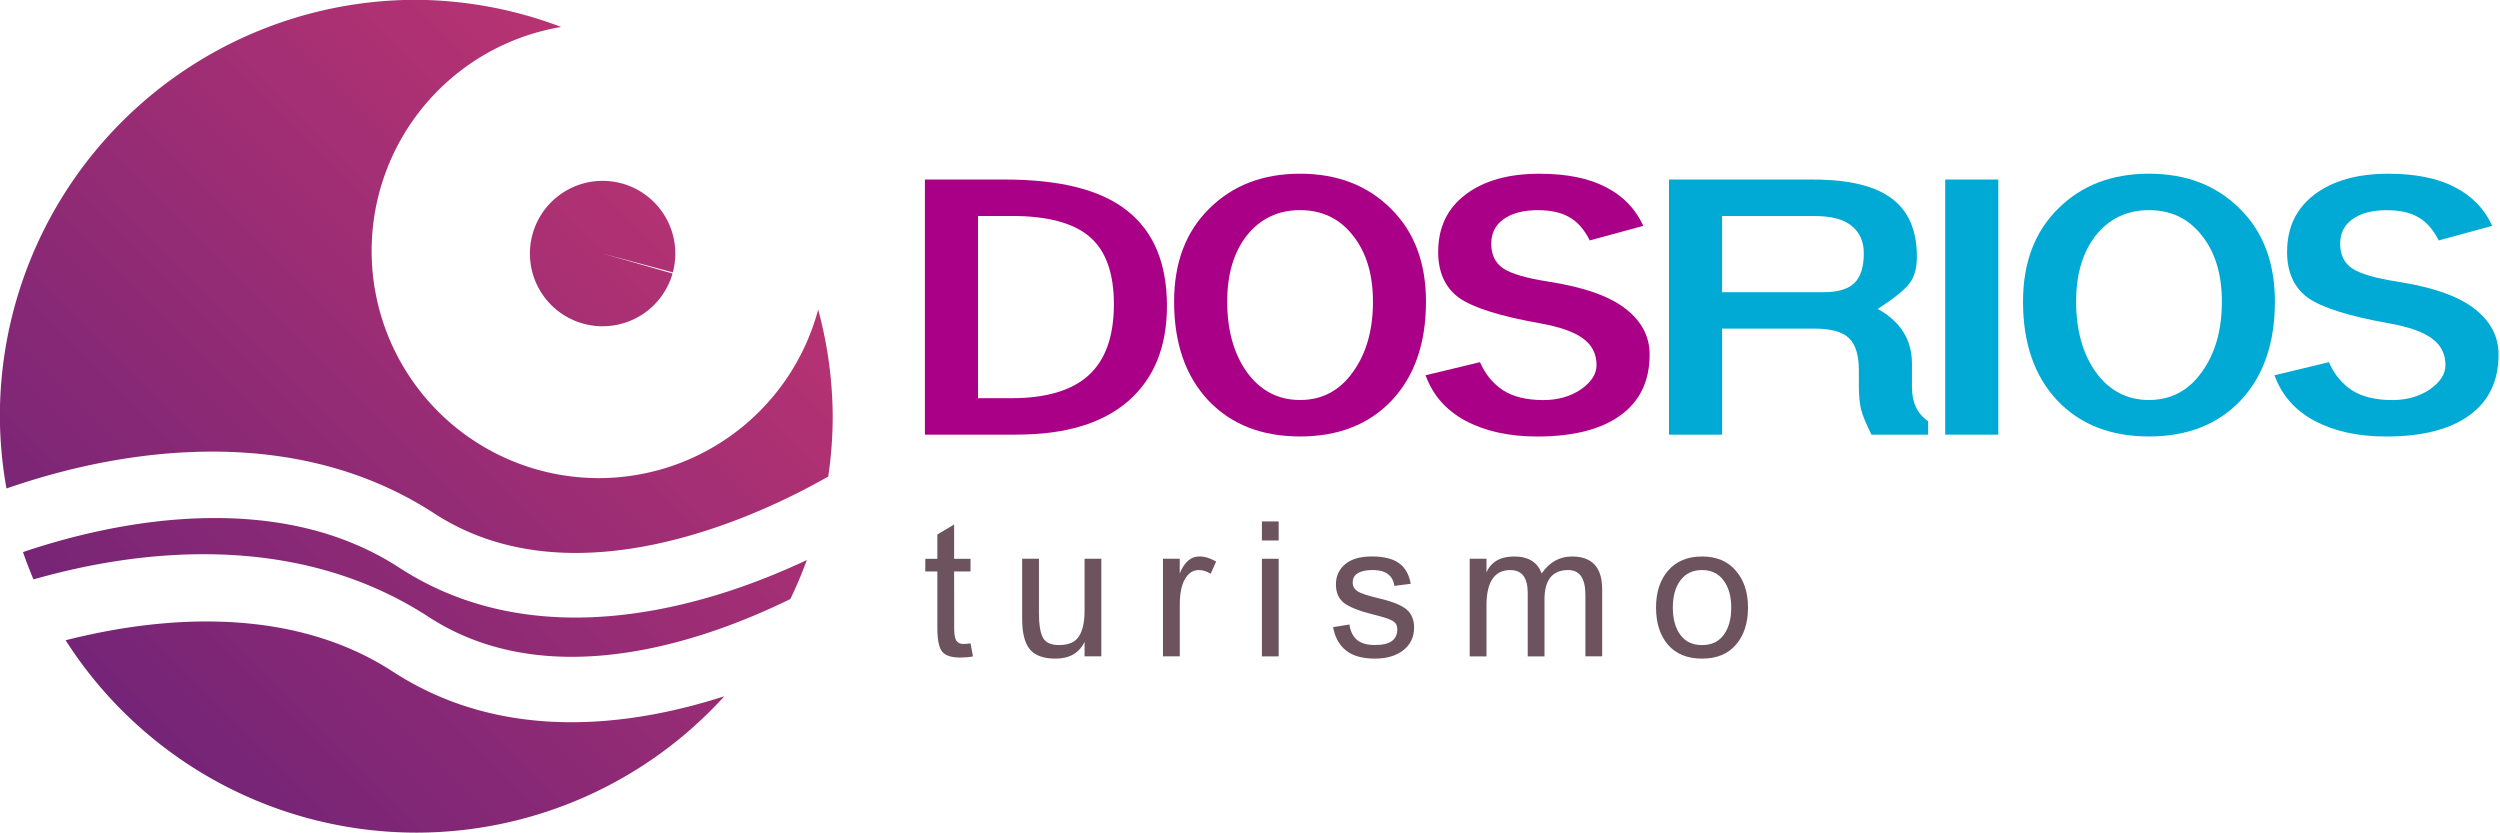 <?xml version="1.0" encoding="UTF-8" standalone="no"?>
<!-- Created with Inkscape (http://www.inkscape.org/) -->

<svg
   width="400"
   height="133.279"
   viewBox="0 0 400 133.279"
   version="1.1"
   id="svg5"
   xmlns:xlink="http://www.w3.org/1999/xlink"
   xmlns="http://www.w3.org/2000/svg"
   xmlns:svg="http://www.w3.org/2000/svg">
  <defs
     id="defs2">
    <linearGradient
       id="linearGradient1327">
      <stop
         style="stop-color:#672178;stop-opacity:1"
         offset="0"
         id="stop1323" />
      <stop
         style="stop-color:#c83771;stop-opacity:1"
         offset="1"
         id="stop1325" />
    </linearGradient>
    <linearGradient
       xlink:href="#linearGradient1327"
       id="linearGradient1329"
       x1="41.335"
       y1="120.292"
       x2="96.402"
       y2="65.323"
       gradientUnits="userSpaceOnUse" />
  </defs>
  <g
     id="layer1"
     transform="translate(-0.487,-11.887)">
    <g
       id="g15912"
       transform="matrix(2.383,0,0,2.383,-97.766,-143.095)">
      <path
         id="path875"
         style="fill:url(#linearGradient1329);stroke-width:2.117;stroke-linecap:round;paint-order:markers stroke fill;fill-opacity:1"
         d="m 69.182,65.024 a 27.959,27.959 0 0 0 -27.959,27.959 27.959,27.959 0 0 0 0.442,4.853 c 2.936,-1.021 7.265,-2.21 12.165,-2.438 0.664,-0.031 1.337,-0.044 2.017,-0.037 4.762,0.052 9.875,1.111 14.547,4.15 5.699,3.707 12.583,2.974 18.273,1.145 3.516,-1.13 6.444,-2.636 8.174,-3.624 A 27.959,27.959 0 0 0 97.141,92.983 27.959,27.959 0 0 0 96.164,85.82 15.255,15.255 0 0 1 81.437,97.138 15.255,15.255 0 0 1 66.183,81.884 15.255,15.255 0 0 1 78.911,66.847 27.959,27.959 0 0 0 69.182,65.024 Z m 12.351,12.158 a 4.882,4.882 0 0 0 -4.546,3.577 4.882,4.882 0 0 0 3.383,6.001 4.882,4.882 0 0 0 6.016,-3.359 l -4.694,-1.34 4.715,1.263 A 4.882,4.882 0 0 0 82.975,77.351 4.882,4.882 0 0 0 81.533,77.182 Z M 55.123,99.823 c -4.942,0.085 -9.488,1.313 -12.349,2.282 a 27.959,27.959 0 0 0 0.705,1.834 c 2.715,-0.774 6.084,-1.481 9.751,-1.652 0.672,-0.031 1.353,-0.045 2.042,-0.037 4.822,0.052 10,1.126 14.731,4.203 5.77,3.753 12.739,3.011 18.5,1.159 2.211,-0.711 4.187,-1.568 5.793,-2.356 a 27.959,27.959 0 0 0 1.106,-2.616 c -1.577,0.737 -3.391,1.495 -5.409,2.144 -6.342,2.039 -14.725,3.071 -21.963,-1.637 -3.999,-2.601 -8.597,-3.398 -12.909,-3.323 z m -0.583,6.945 c -3.261,0.056 -6.338,0.609 -8.903,1.256 a 27.959,27.959 0 0 0 23.546,12.918 27.959,27.959 0 0 0 20.679,-9.155 c -0.004,0.001 -0.009,0.003 -0.013,0.004 -6.421,2.065 -14.91,3.108 -22.238,-1.658 -4.049,-2.634 -8.704,-3.44 -13.07,-3.365 z" />
      <g
         id="g15892"
         transform="matrix(2.312,0,0,2.312,-151.737,-124.689)">
        <g
           aria-label="DOSRIOS"
           transform="scale(1.111,0.9)"
           id="text3692"
           style="font-weight:bold;font-size:11.759px;font-family:Garuda;-inkscape-font-specification:'Garuda, Bold';letter-spacing:-0.882px;word-spacing:0px;stroke-width:0.294">
          <path
             d="m 101.7,105.204 h -2.399 v -8.232 h 2.093 q 2.176,0 3.199,1.011 1.035,1.011 1.035,3.069 0,1.976 -1.011,3.069 -1.011,1.082 -2.916,1.082 z m -0.129,-7.056 h -0.882 v 5.88 h 0.87 q 1.364,0 2.023,-0.741 0.659,-0.741 0.659,-2.293 0,-1.505 -0.635,-2.176 -0.635,-0.67 -2.034,-0.67 z"
             id="path15782"
             style="fill:#aa0088" />
          <path
             d="m 109.108,105.263 q -1.505,0 -2.399,-1.164 -0.894,-1.176 -0.894,-3.187 0,-1.882 0.917,-2.999 0.917,-1.129 2.375,-1.129 1.458,0 2.375,1.129 0.917,1.117 0.917,2.999 0,2.011 -0.894,3.187 -0.894,1.164 -2.399,1.164 z m 0,-7.303 q -0.858,0 -1.388,0.811 -0.517,0.811 -0.517,2.14 0,1.388 0.517,2.281 0.529,0.894 1.388,0.894 0.858,0 1.376,-0.894 0.529,-0.894 0.529,-2.281 0,-1.329 -0.529,-2.14 -0.517,-0.811 -1.376,-0.811 z"
             id="path15784"
             style="fill:#aa0088" />
          <path
             d="m 112.718,99.301 q 0,-1.176 0.717,-1.846 0.717,-0.67 1.929,-0.67 1.07,0 1.74,0.435 0.67,0.423 0.976,1.247 l -1.399,0.47 q -0.223,-0.541 -0.541,-0.753 -0.306,-0.223 -0.823,-0.223 -0.564,0 -0.894,0.294 -0.318,0.282 -0.318,0.788 0,0.541 0.318,0.8 0.318,0.259 1.176,0.423 1.399,0.27 2.023,0.882 0.623,0.6 0.623,1.47 0,1.282 -0.764,1.964 -0.764,0.682 -2.176,0.682 -1.094,0 -1.87,-0.506 -0.764,-0.506 -1.047,-1.47 l 1.423,-0.423 q 0.2,0.576 0.6,0.905 0.4,0.318 1.058,0.318 0.564,0 0.976,-0.341 0.412,-0.353 0.412,-0.788 0,-0.541 -0.353,-0.858 -0.341,-0.318 -1.141,-0.494 -1.552,-0.341 -2.105,-0.823 -0.541,-0.494 -0.541,-1.482 z"
             id="path15786"
             style="fill:#aa0088" />
          <path
             d="m 122.514,96.973 q 1.411,0 2.058,0.611 0.659,0.6 0.659,1.882 0,0.541 -0.188,0.847 -0.176,0.306 -0.835,0.835 0.894,0.611 0.894,1.764 v 0.764 q 0,0.741 0.423,1.094 v 0.435 h -1.482 q -0.212,-0.529 -0.27,-0.811 -0.059,-0.294 -0.059,-0.764 v -0.506 q 0,-0.729 -0.259,-1.035 -0.259,-0.306 -0.894,-0.306 h -2.422 v 3.422 h -1.388 v -8.232 z m 0.282,3.634 q 0.553,0 0.8,-0.294 0.247,-0.294 0.247,-0.964 0,-0.564 -0.318,-0.882 -0.306,-0.318 -0.988,-0.318 h -2.399 v 2.458 z"
             id="path15788"
             style="fill:#00aad4" />
          <path
             d="m 125.971,105.204 v -8.232 h 1.388 v 8.232 z"
             id="path15790"
             style="fill:#00aad4" />
          <path
             d="m 131.298,105.263 q -1.505,0 -2.399,-1.164 -0.894,-1.176 -0.894,-3.187 0,-1.882 0.917,-2.999 0.917,-1.129 2.375,-1.129 1.458,0 2.375,1.129 0.917,1.117 0.917,2.999 0,2.011 -0.894,3.187 -0.894,1.164 -2.399,1.164 z m 0,-7.303 q -0.858,0 -1.388,0.811 -0.517,0.811 -0.517,2.14 0,1.388 0.517,2.281 0.529,0.894 1.388,0.894 0.858,0 1.376,-0.894 0.529,-0.894 0.529,-2.281 0,-1.329 -0.529,-2.14 -0.517,-0.811 -1.376,-0.811 z"
             id="path15792"
             style="fill:#00aad4" />
          <path
             d="m 134.908,99.301 q 0,-1.176 0.717,-1.846 0.717,-0.67 1.929,-0.67 1.07,0 1.74,0.435 0.67,0.423 0.976,1.247 l -1.399,0.47 q -0.223,-0.541 -0.541,-0.753 -0.306,-0.223 -0.823,-0.223 -0.564,0 -0.894,0.294 -0.318,0.282 -0.318,0.788 0,0.541 0.318,0.8 0.318,0.259 1.176,0.423 1.399,0.27 2.023,0.882 0.623,0.6 0.623,1.47 0,1.282 -0.764,1.964 -0.764,0.682 -2.176,0.682 -1.094,0 -1.87,-0.506 -0.764,-0.506 -1.047,-1.47 l 1.423,-0.423 q 0.2,0.576 0.6,0.905 0.4,0.318 1.058,0.318 0.564,0 0.976,-0.341 0.412,-0.353 0.412,-0.788 0,-0.541 -0.353,-0.858 -0.341,-0.318 -1.141,-0.494 -1.552,-0.341 -2.105,-0.823 -0.541,-0.494 -0.541,-1.482 z"
             id="path15794"
             style="fill:#00aad4" />
        </g>
        <g
           aria-label="turismo"
           id="text6560"
           style="font-size:5.473px;font-family:Garuda;-inkscape-font-specification:'Garuda, Normal';letter-spacing:1.045px;word-spacing:0px;stroke-width:0.137;fill:#6c535d">
          <path
             d="m 111.174,100.318 q 0,0.246 0.06,0.345 0.066,0.099 0.202,0.099 0.082,0 0.213,-0.016 l 0.071,0.378 q -0.17,0.033 -0.367,0.033 -0.394,0 -0.531,-0.175 -0.137,-0.175 -0.137,-0.69 v -1.636 h -0.35 v -0.367 h 0.35 v -0.706 l 0.487,-0.29 v 0.996 h 0.476 v 0.367 h -0.476 z"
             id="path15811"
             style="fill:#6c535d" />
          <path
             d="m 114.216,100.794 q 0.421,0 0.58,-0.252 0.164,-0.252 0.164,-0.739 v -1.516 h 0.487 v 2.835 h -0.487 v -0.421 q -0.235,0.487 -0.843,0.487 -0.525,0 -0.75,-0.274 -0.219,-0.274 -0.219,-0.876 v -1.751 h 0.487 v 1.571 q 0,0.514 0.12,0.728 0.12,0.208 0.46,0.208 z"
             id="path15813"
             style="fill:#6c535d" />
          <path
             d="m 117.237,101.122 v -2.835 h 0.487 v 0.427 q 0.202,-0.493 0.564,-0.493 0.246,0 0.493,0.148 l -0.159,0.356 q -0.164,-0.109 -0.35,-0.109 -0.241,0 -0.394,0.257 -0.153,0.257 -0.153,0.766 v 1.483 z"
             id="path15815"
             style="fill:#6c535d" />
          <path
             d="m 120.11,97.757 v -0.553 h 0.487 v 0.553 z m 0,3.366 v -2.835 h 0.487 v 2.835 z"
             id="path15817"
             style="fill:#6c535d" />
          <path
             d="m 123.343,99.907 q -0.607,-0.153 -0.848,-0.334 -0.235,-0.186 -0.235,-0.542 0,-0.356 0.263,-0.58 0.268,-0.23 0.777,-0.23 0.52,0 0.788,0.192 0.268,0.186 0.345,0.602 l -0.476,0.06 q -0.033,-0.23 -0.192,-0.345 -0.153,-0.115 -0.432,-0.115 -0.29,0 -0.438,0.093 -0.148,0.088 -0.148,0.274 0,0.153 0.142,0.252 0.148,0.093 0.64,0.208 0.575,0.137 0.788,0.323 0.213,0.186 0.213,0.52 0,0.416 -0.317,0.662 -0.312,0.241 -0.821,0.241 -0.542,0 -0.837,-0.235 -0.296,-0.235 -0.378,-0.679 l 0.476,-0.077 q 0.038,0.285 0.213,0.443 0.181,0.153 0.525,0.153 0.334,0 0.493,-0.115 0.159,-0.12 0.159,-0.339 0,-0.164 -0.126,-0.241 -0.126,-0.082 -0.575,-0.192 z"
             id="path15819"
             style="fill:#6c535d" />
          <path
             d="m 127.327,98.616 q -0.695,0 -0.695,1.029 v 1.478 h -0.487 v -2.835 h 0.487 v 0.394 q 0.208,-0.46 0.804,-0.46 0.618,0 0.799,0.493 0.339,-0.493 0.881,-0.493 0.876,0 0.876,0.952 v 1.948 h -0.487 v -1.784 q 0,-0.722 -0.498,-0.722 -0.69,0 -0.69,0.854 v 1.653 h -0.487 v -1.844 q 0,-0.662 -0.503,-0.662 z"
             id="path15821"
             style="fill:#6c535d" />
          <path
             d="m 132.892,101.188 q -0.64,0 -0.991,-0.405 -0.345,-0.405 -0.345,-1.078 0,-0.668 0.35,-1.073 0.356,-0.41 0.985,-0.41 0.629,0 0.98,0.41 0.356,0.405 0.356,1.073 0,0.673 -0.35,1.078 -0.345,0.405 -0.985,0.405 z m 0,-2.572 q -0.405,0 -0.629,0.301 -0.219,0.296 -0.219,0.788 0,0.498 0.219,0.794 0.219,0.296 0.629,0.296 0.41,0 0.629,-0.296 0.219,-0.296 0.219,-0.794 0,-0.493 -0.224,-0.788 -0.219,-0.301 -0.624,-0.301 z"
             id="path15823"
             style="fill:#6c535d" />
        </g>
      </g>
    </g>
  </g>
</svg>
